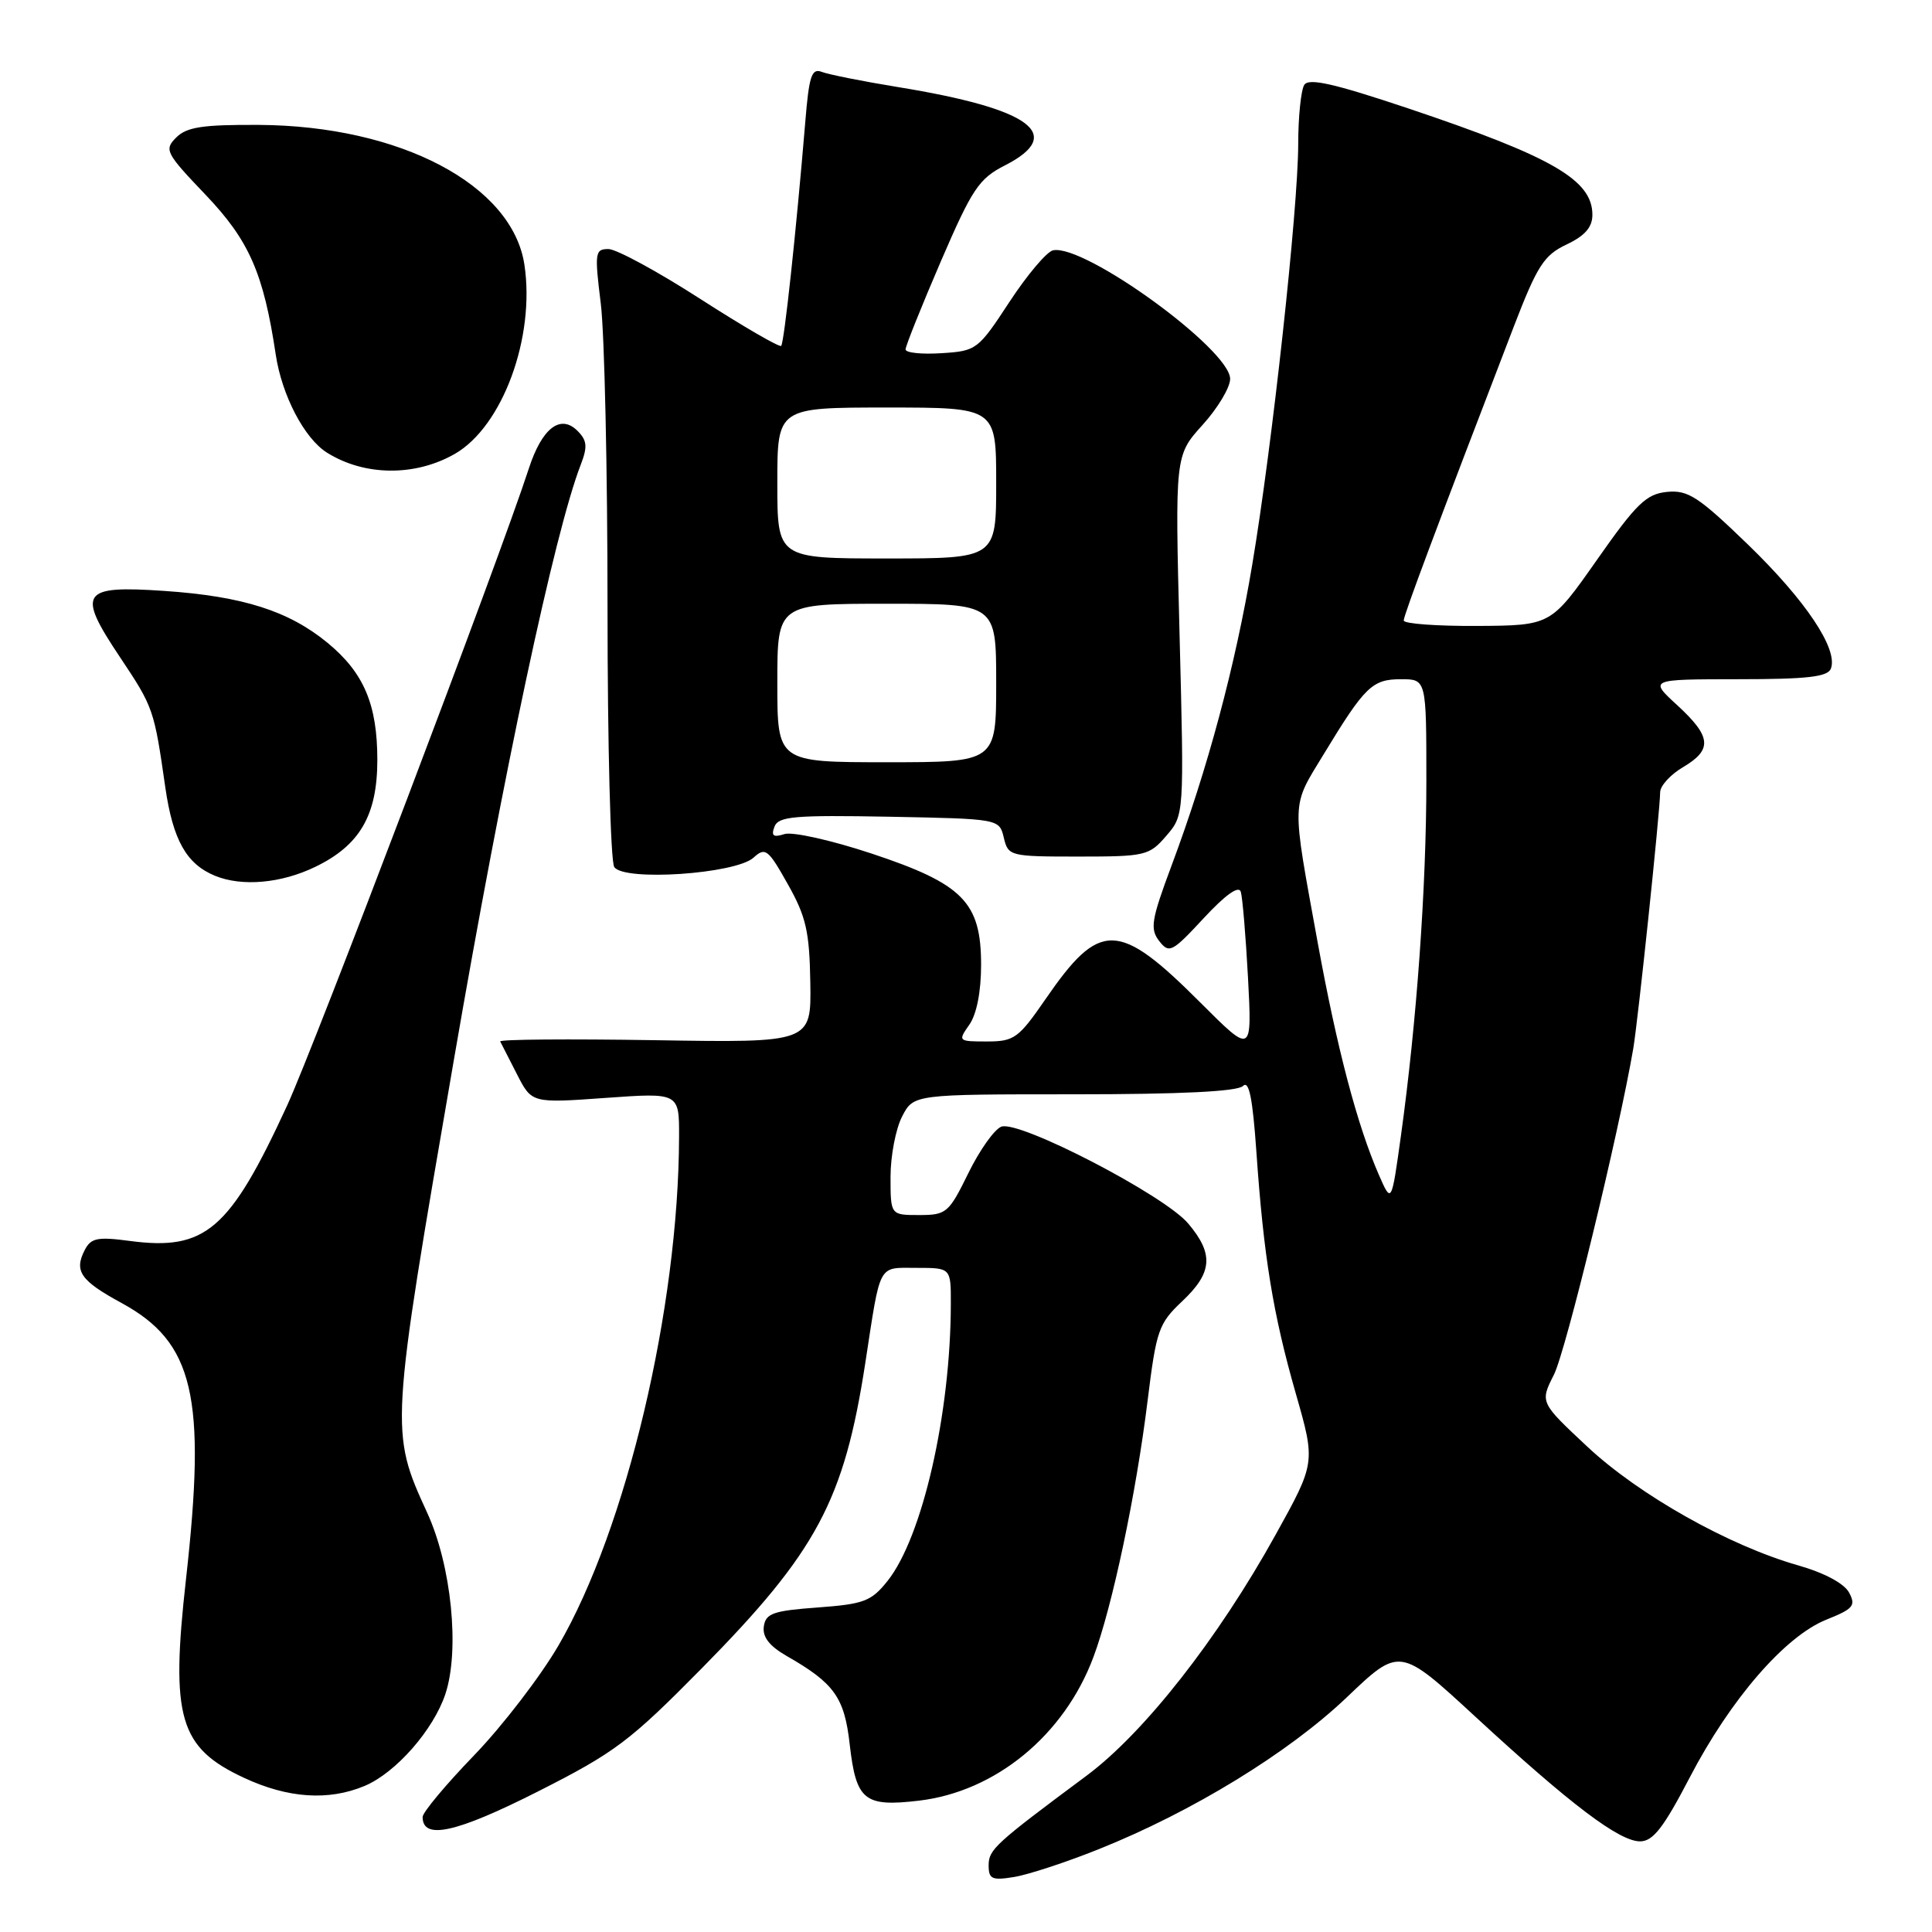 <?xml version="1.0" encoding="UTF-8" standalone="no"?>
<!DOCTYPE svg PUBLIC "-//W3C//DTD SVG 1.1//EN" "http://www.w3.org/Graphics/SVG/1.1/DTD/svg11.dtd" >
<svg xmlns="http://www.w3.org/2000/svg" xmlns:xlink="http://www.w3.org/1999/xlink" version="1.1" viewBox="0 0 256 256">
 <g >
 <path fill="currentColor"
d=" M 145.63 245.01 C 157.98 240.07 170.76 232.24 178.44 224.92 C 185.46 218.22 185.46 218.22 195.48 227.46 C 208.16 239.16 214.57 244.00 217.33 243.99 C 219.04 243.98 220.44 242.17 223.90 235.52 C 229.30 225.15 236.52 216.81 242.01 214.61 C 245.58 213.18 245.94 212.76 245.01 211.02 C 244.36 209.81 241.72 208.40 238.23 207.41 C 229.06 204.79 217.17 198.09 210.34 191.70 C 204.05 185.82 204.05 185.82 205.90 182.16 C 207.48 179.04 214.49 150.21 216.42 138.92 C 217.05 135.18 219.95 107.63 219.98 104.97 C 219.99 104.12 221.35 102.63 223.00 101.66 C 226.94 99.33 226.78 97.62 222.25 93.45 C 218.50 90.01 218.50 90.01 230.28 90.00 C 239.47 90.00 242.18 89.69 242.60 88.60 C 243.59 86.03 239.28 79.58 231.64 72.18 C 225.03 65.79 223.67 64.91 220.88 65.18 C 218.14 65.46 216.84 66.71 211.60 74.19 C 205.50 82.88 205.50 82.88 195.75 82.94 C 190.39 82.97 186.00 82.65 186.00 82.22 C 186.00 81.51 190.44 69.66 200.59 43.26 C 203.70 35.19 204.58 33.82 207.57 32.40 C 210.02 31.24 211.00 30.11 211.00 28.46 C 211.00 23.84 205.69 20.77 186.56 14.35 C 176.73 11.06 173.42 10.31 172.82 11.25 C 172.39 11.94 172.02 15.48 172.02 19.12 C 172.00 27.73 168.57 59.11 165.93 74.81 C 163.69 88.21 160.02 101.90 155.24 114.69 C 152.55 121.89 152.36 123.09 153.60 124.69 C 154.92 126.38 155.30 126.19 159.50 121.66 C 162.37 118.57 164.14 117.30 164.41 118.16 C 164.64 118.90 165.07 124.04 165.37 129.60 C 165.90 139.69 165.90 139.69 159.08 132.87 C 148.18 121.97 145.75 121.91 138.53 132.40 C 134.96 137.58 134.38 138.00 130.78 138.00 C 126.96 138.00 126.91 137.96 128.44 135.78 C 129.41 134.40 130.00 131.40 130.00 127.85 C 130.00 119.54 127.61 117.12 115.46 113.09 C 110.18 111.34 105.00 110.18 103.94 110.52 C 102.47 110.99 102.16 110.76 102.62 109.54 C 103.15 108.17 105.24 107.99 117.82 108.22 C 132.41 108.50 132.41 108.50 133.01 111.00 C 133.59 113.44 133.81 113.50 142.89 113.50 C 151.78 113.50 152.28 113.38 154.54 110.75 C 156.91 108.00 156.91 108.00 156.30 84.17 C 155.69 60.35 155.69 60.35 159.35 56.30 C 161.36 54.08 163.00 51.34 163.00 50.21 C 163.00 46.31 143.67 32.28 139.53 33.17 C 138.70 33.35 136.11 36.42 133.76 40.00 C 129.60 46.35 129.39 46.51 124.75 46.80 C 122.14 46.97 120.00 46.75 119.99 46.30 C 119.99 45.86 122.08 40.64 124.64 34.69 C 128.82 25.01 129.70 23.68 133.15 21.92 C 141.23 17.80 136.61 14.41 119.00 11.54 C 114.33 10.78 109.78 9.87 108.90 9.53 C 107.55 9.00 107.20 10.04 106.70 16.20 C 105.51 30.54 103.91 45.42 103.51 45.83 C 103.28 46.05 98.47 43.26 92.81 39.62 C 87.16 35.98 81.67 33.00 80.62 33.00 C 78.84 33.00 78.77 33.47 79.61 40.25 C 80.10 44.24 80.50 62.35 80.50 80.50 C 80.50 98.65 80.90 114.12 81.39 114.88 C 82.63 116.81 97.45 115.81 99.85 113.64 C 101.41 112.22 101.78 112.51 104.39 117.16 C 106.81 121.45 107.26 123.43 107.37 130.19 C 107.50 138.17 107.50 138.17 86.75 137.83 C 75.34 137.65 66.12 137.72 66.28 138.00 C 66.43 138.28 67.43 140.23 68.50 142.34 C 70.46 146.18 70.46 146.18 80.23 145.48 C 90.00 144.78 90.00 144.78 89.98 150.64 C 89.92 173.34 82.99 202.58 74.01 218.02 C 71.62 222.13 66.59 228.68 62.83 232.58 C 59.07 236.47 56.00 240.15 56.00 240.76 C 56.00 243.84 60.42 242.87 71.22 237.41 C 81.50 232.21 83.43 230.75 93.00 221.05 C 108.23 205.60 111.85 198.84 114.66 180.58 C 116.72 167.16 116.27 168.00 121.47 168.00 C 126.00 168.00 126.00 168.00 125.99 172.75 C 125.97 187.31 122.22 203.71 117.59 209.50 C 115.45 212.18 114.47 212.55 108.35 213.00 C 102.45 213.43 101.46 213.78 101.21 215.51 C 101.01 216.90 101.94 218.10 104.21 219.41 C 110.55 223.03 111.89 224.91 112.59 231.13 C 113.44 238.57 114.51 239.45 121.74 238.60 C 131.91 237.41 141.02 229.92 144.88 219.58 C 147.39 212.89 150.55 197.93 152.07 185.54 C 153.22 176.25 153.52 175.37 156.65 172.42 C 160.66 168.64 160.86 166.17 157.45 162.13 C 154.30 158.37 135.03 148.39 132.68 149.29 C 131.76 149.64 129.79 152.42 128.30 155.47 C 125.72 160.73 125.40 161.00 121.79 161.00 C 118.00 161.00 118.00 161.00 118.00 155.95 C 118.00 153.17 118.69 149.57 119.53 147.95 C 121.05 145.00 121.05 145.00 142.33 145.00 C 156.46 145.00 163.97 144.63 164.70 143.90 C 165.50 143.10 165.98 145.49 166.48 152.65 C 167.44 166.50 168.68 174.11 171.70 184.65 C 174.32 193.81 174.32 193.81 169.02 203.37 C 161.38 217.16 151.60 229.62 143.96 235.30 C 131.84 244.31 131.00 245.07 131.00 247.17 C 131.00 248.99 131.44 249.19 134.38 248.71 C 136.23 248.41 141.30 246.75 145.63 245.01 Z  M 48.30 236.65 C 52.44 234.92 57.44 229.22 59.02 224.45 C 60.94 218.63 59.82 207.46 56.61 200.46 C 51.66 189.65 51.67 189.54 60.13 140.50 C 66.70 102.36 73.51 70.43 76.95 61.58 C 77.87 59.19 77.80 58.37 76.52 57.09 C 74.26 54.83 71.81 56.73 70.07 62.09 C 66.23 73.91 41.68 138.60 38.04 146.50 C 30.43 163.01 27.23 165.76 17.19 164.43 C 12.92 163.86 12.05 164.04 11.23 165.63 C 9.79 168.43 10.66 169.69 16.10 172.65 C 25.69 177.87 27.36 185.02 24.65 209.20 C 22.58 227.60 23.74 231.57 32.33 235.57 C 38.15 238.28 43.52 238.65 48.30 236.65 Z  M 41.78 114.86 C 47.68 112.01 49.99 108.03 50.00 100.72 C 50.00 93.35 48.22 89.16 43.43 85.20 C 38.27 80.95 32.18 79.01 21.77 78.30 C 10.73 77.55 10.13 78.45 15.92 87.11 C 20.33 93.72 20.42 93.97 21.91 104.37 C 22.92 111.32 24.71 114.50 28.50 116.05 C 32.07 117.51 37.27 117.05 41.78 114.86 Z  M 60.27 60.14 C 66.59 56.51 70.93 44.71 69.49 35.09 C 67.90 24.49 53.03 16.66 34.29 16.55 C 26.86 16.51 24.74 16.83 23.35 18.22 C 21.73 19.84 21.94 20.26 27.25 25.82 C 33.02 31.87 34.92 36.20 36.54 47.00 C 37.35 52.39 40.33 58.10 43.33 59.98 C 48.29 63.09 55.00 63.16 60.27 60.14 Z  M 182.71 155.68 C 179.84 149.11 177.18 139.00 174.62 125.00 C 171.11 105.70 171.06 107.07 175.42 99.90 C 180.87 90.93 181.83 90.00 185.65 90.00 C 189.00 90.00 189.00 90.00 189.00 103.45 C 189.00 117.60 187.72 135.44 185.63 150.50 C 184.38 159.50 184.38 159.50 182.71 155.68 Z  M 103.00 90.50 C 103.00 80.00 103.00 80.00 117.50 80.00 C 132.00 80.00 132.00 80.00 132.00 90.50 C 132.00 101.00 132.00 101.00 117.50 101.00 C 103.00 101.00 103.00 101.00 103.00 90.50 Z  M 103.00 64.00 C 103.00 54.00 103.00 54.00 117.50 54.00 C 132.00 54.00 132.00 54.00 132.00 64.00 C 132.00 74.00 132.00 74.00 117.50 74.00 C 103.00 74.00 103.00 74.00 103.00 64.00 Z "/>
</g>
</svg>